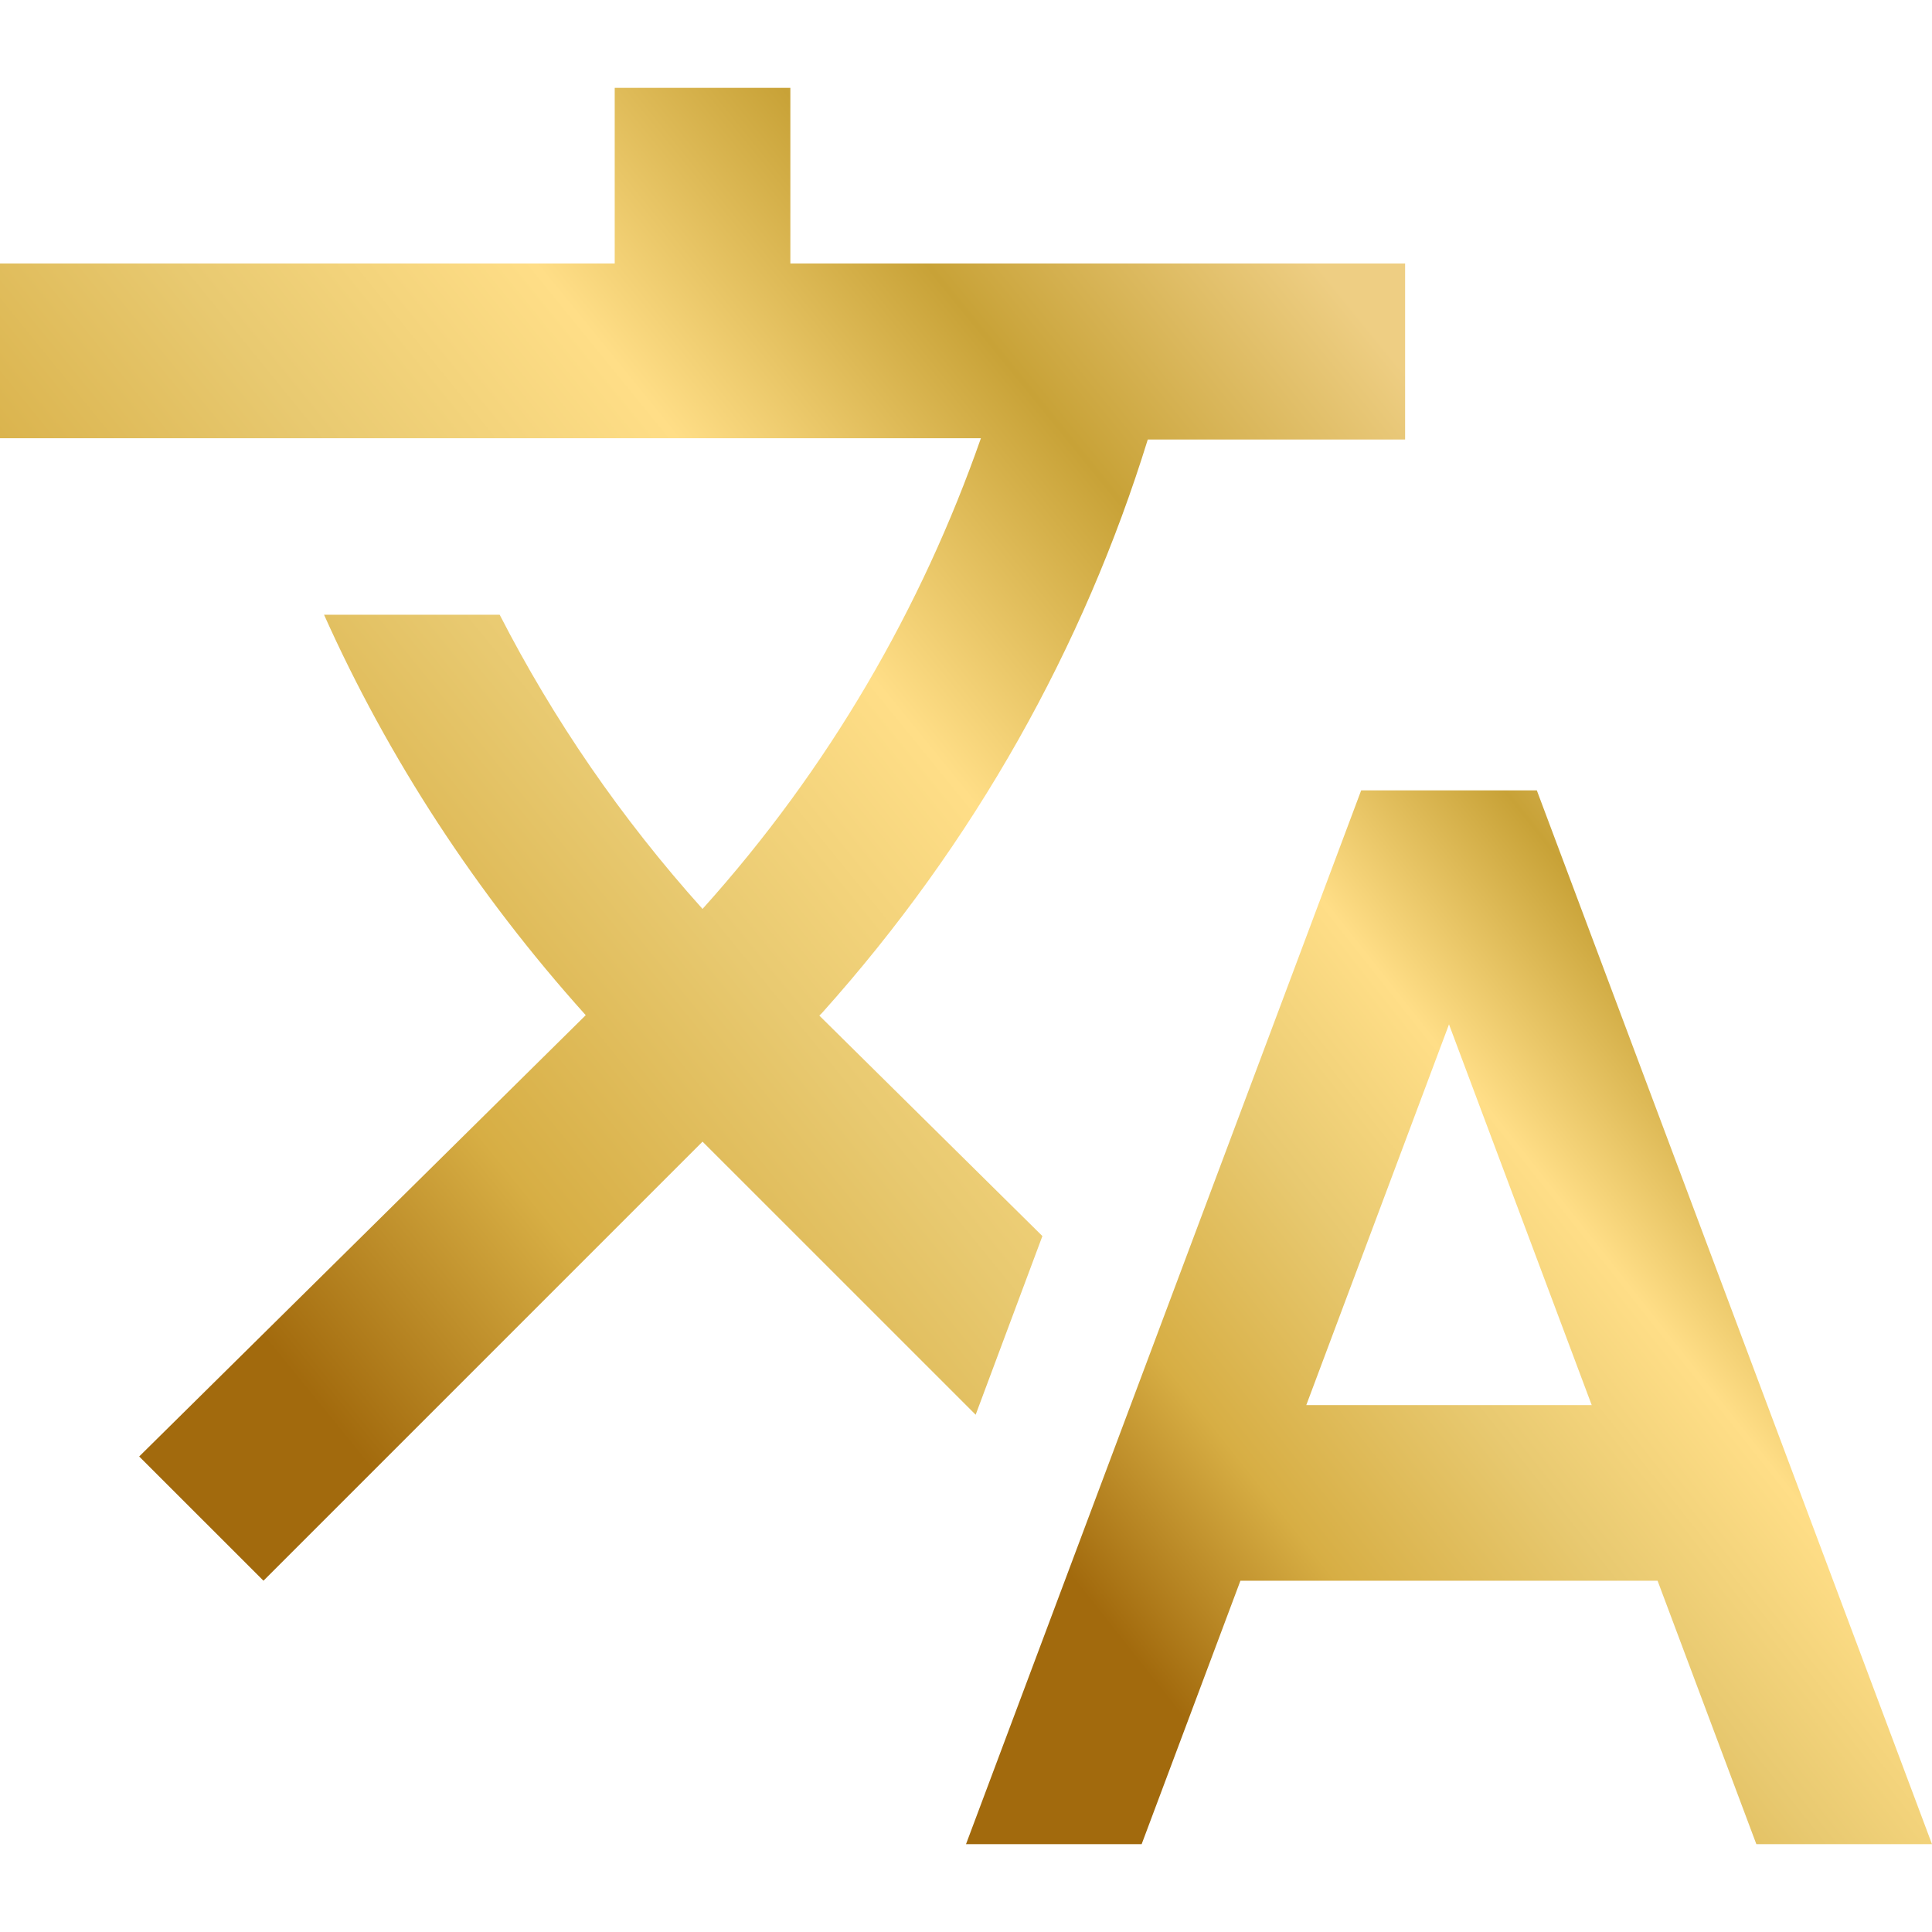 <svg width="46" height="46" viewBox="0 0 46 46" fill="none" xmlns="http://www.w3.org/2000/svg">
<path d="M24.819 29.43L19.508 24.181L19.571 24.119C23.209 20.062 25.802 15.399 27.328 10.465H33.455V6.273H18.818V2.091H14.636V6.273H0V10.434H23.355C21.944 14.469 19.738 18.295 16.727 21.641C14.783 19.477 13.173 17.125 11.897 14.636H7.715C9.242 18.044 11.333 21.265 13.946 24.171L3.314 34.678L6.273 37.636L16.727 27.182L23.23 33.684L24.819 29.43Z" fill="url(#paint0_linear)"/>
<path d="M36.591 18.818H32.409L23 43.909H27.182L29.534 37.636H39.466L41.818 43.909H46L36.591 18.818ZM31.102 33.455L34.5 24.39L37.898 33.455H31.102Z" fill="url(#paint1_linear)"/>
<defs>
<linearGradient id="paint0_linear" x1="31.065" y1="5.899" x2="3.431" y2="28.361" gradientUnits="userSpaceOnUse">
<stop stop-color="#EECE83"/>
<stop offset="0.203" stop-color="#C8A237"/>
<stop offset="0.406" stop-color="#FFDE87"/>
<stop offset="0.594" stop-color="#E8C970"/>
<stop offset="0.802" stop-color="#D7AE44"/>
<stop offset="1" stop-color="#A26A0D"/>
</linearGradient>
<linearGradient id="paint1_linear" x1="44.357" y1="21.506" x2="24.962" y2="36.861" gradientUnits="userSpaceOnUse">
<stop stop-color="#EECE83"/>
<stop offset="0.203" stop-color="#C8A237"/>
<stop offset="0.406" stop-color="#FFDE87"/>
<stop offset="0.594" stop-color="#E8C970"/>
<stop offset="0.802" stop-color="#D7AE44"/>
<stop offset="1" stop-color="#A26A0D"/>
</linearGradient>
</defs>
</svg>
